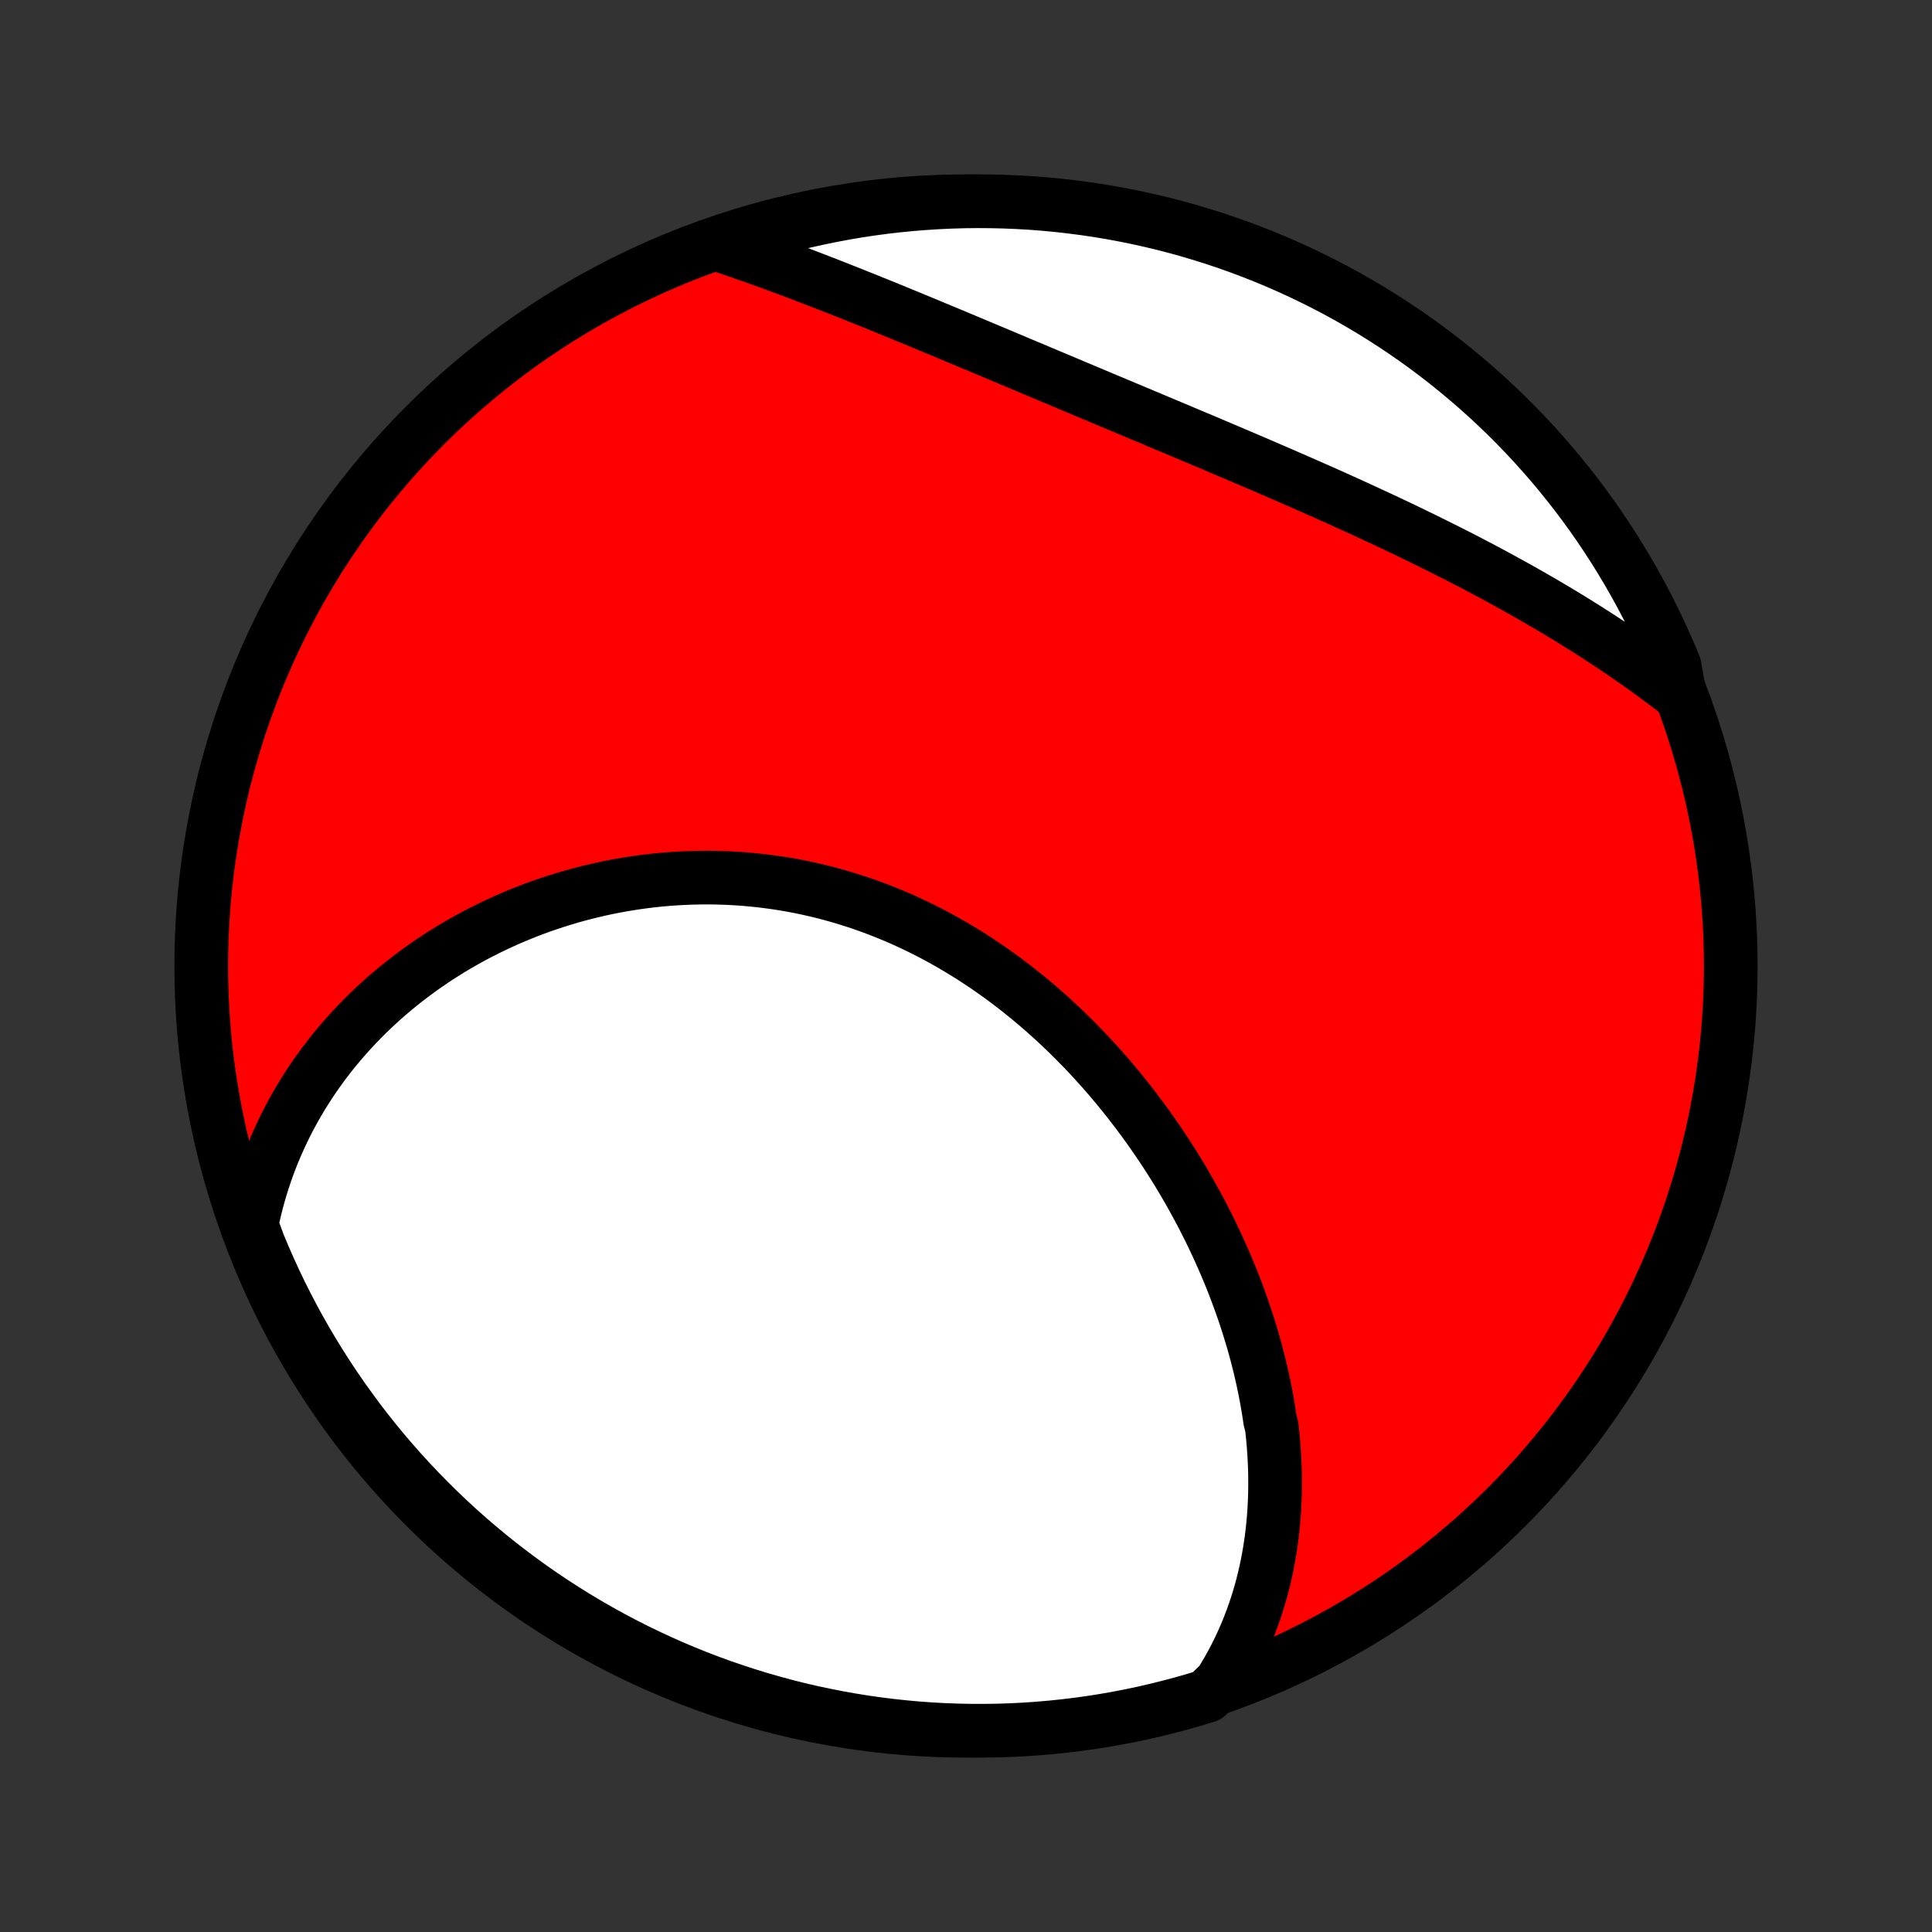 <?xml version="1.0" encoding="utf-8" standalone="no"?>
<!DOCTYPE svg PUBLIC "-//W3C//DTD SVG 1.1//EN"
  "http://www.w3.org/Graphics/SVG/1.1/DTD/svg11.dtd">
<!-- Created with matplotlib (http://matplotlib.org/) -->
<svg height="72pt" version="1.1" viewBox="0 0 72 72" width="72pt" xmlns="http://www.w3.org/2000/svg" xmlns:xlink="http://www.w3.org/1999/xlink">
 <rect x="0" y="0" width="72" height="72" fill="#333333" stroke="none"/>
 <defs>
  <style type="text/css">
*{stroke-linecap:butt;stroke-linejoin:round;}
  </style>
 </defs>
 <g id="figure_1">
  <g id="patch_1">
   <path d="
M0 72
L72 72
L72 0
L0 0
z
" style="fill:none;"/>
  </g>
  <g id="axes_1">
   <g id="PatchCollection_1">
    <defs>
     <path d="
M36 -7.5
C43.558 -7.5 50.808 -10.503 56.153 -15.848
C61.497 -21.192 64.5 -28.442 64.5 -36
C64.5 -43.558 61.497 -50.808 56.153 -56.153
C50.808 -61.497 43.558 -64.5 36 -64.5
C28.442 -64.5 21.192 -61.497 15.848 -56.153
C10.503 -50.808 7.5 -43.558 7.5 -36
C7.5 -28.442 10.503 -21.192 15.848 -15.848
C21.192 -10.503 28.442 -7.5 36 -7.5
z
" id="C0_0_a811fe30f3"/>
     <path d="
M45.482 -9.285
L45.628 -9.522
L45.768 -9.76
L45.901 -9.999
L46.028 -10.239
L46.148 -10.479
L46.263 -10.721
L46.372 -10.963
L46.475 -11.205
L46.572 -11.448
L46.664 -11.692
L46.751 -11.936
L46.833 -12.181
L46.909 -12.426
L46.98 -12.671
L47.047 -12.916
L47.108 -13.162
L47.165 -13.408
L47.218 -13.654
L47.265 -13.9
L47.309 -14.147
L47.348 -14.393
L47.383 -14.64
L47.413 -14.886
L47.44 -15.133
L47.463 -15.38
L47.481 -15.627
L47.496 -15.873
L47.507 -16.12
L47.515 -16.367
L47.518 -16.614
L47.518 -16.86
L47.515 -17.107
L47.508 -17.354
L47.497 -17.6
L47.483 -17.847
L47.466 -18.093
L47.446 -18.339
L47.422 -18.586
L47.395 -18.832
L47.331 -19.078
L47.295 -19.324
L47.255 -19.57
L47.212 -19.816
L47.167 -20.062
L47.118 -20.308
L47.066 -20.554
L47.011 -20.799
L46.954 -21.045
L46.893 -21.29
L46.83 -21.536
L46.763 -21.781
L46.694 -22.026
L46.621 -22.271
L46.546 -22.516
L46.468 -22.761
L46.388 -23.006
L46.304 -23.25
L46.217 -23.495
L46.128 -23.739
L46.036 -23.983
L45.941 -24.227
L45.843 -24.471
L45.742 -24.714
L45.639 -24.958
L45.532 -25.201
L45.423 -25.444
L45.311 -25.686
L45.196 -25.929
L45.079 -26.171
L44.958 -26.412
L44.835 -26.654
L44.708 -26.895
L44.579 -27.135
L44.447 -27.375
L44.312 -27.615
L44.174 -27.854
L44.033 -28.093
L43.89 -28.331
L43.743 -28.568
L43.593 -28.805
L43.441 -29.041
L43.285 -29.276
L43.127 -29.51
L42.965 -29.744
L42.801 -29.976
L42.634 -30.208
L42.463 -30.438
L42.29 -30.668
L42.114 -30.896
L41.934 -31.123
L41.752 -31.349
L41.566 -31.574
L41.378 -31.797
L41.187 -32.018
L40.992 -32.238
L40.795 -32.456
L40.594 -32.673
L40.391 -32.888
L40.184 -33.1
L39.975 -33.311
L39.763 -33.52
L39.547 -33.726
L39.329 -33.93
L39.108 -34.132
L38.884 -34.331
L38.657 -34.527
L38.427 -34.721
L38.194 -34.912
L37.958 -35.101
L37.72 -35.286
L37.479 -35.468
L37.235 -35.647
L36.989 -35.822
L36.74 -35.995
L36.488 -36.163
L36.234 -36.329
L35.977 -36.49
L35.718 -36.648
L35.457 -36.801
L35.193 -36.951
L34.927 -37.097
L34.659 -37.239
L34.389 -37.376
L34.116 -37.509
L33.842 -37.637
L33.566 -37.762
L33.288 -37.881
L33.008 -37.996
L32.727 -38.107
L32.444 -38.212
L32.16 -38.313
L31.874 -38.409
L31.587 -38.5
L31.299 -38.587
L31.01 -38.668
L30.72 -38.745
L30.429 -38.816
L30.137 -38.883
L29.845 -38.944
L29.552 -39.001
L29.258 -39.052
L28.964 -39.099
L28.67 -39.14
L28.376 -39.177
L28.082 -39.208
L27.787 -39.235
L27.493 -39.257
L27.199 -39.274
L26.906 -39.285
L26.612 -39.293
L26.32 -39.295
L26.028 -39.292
L25.736 -39.285
L25.446 -39.273
L25.156 -39.257
L24.868 -39.236
L24.58 -39.211
L24.294 -39.181
L24.009 -39.146
L23.725 -39.107
L23.442 -39.064
L23.161 -39.017
L22.881 -38.965
L22.604 -38.91
L22.327 -38.85
L22.053 -38.786
L21.78 -38.718
L21.509 -38.647
L21.24 -38.571
L20.973 -38.492
L20.707 -38.409
L20.444 -38.322
L20.183 -38.232
L19.924 -38.138
L19.668 -38.04
L19.413 -37.939
L19.161 -37.835
L18.911 -37.727
L18.664 -37.615
L18.418 -37.501
L18.176 -37.383
L17.935 -37.262
L17.697 -37.138
L17.462 -37.011
L17.229 -36.88
L16.999 -36.746
L16.771 -36.61
L16.546 -36.47
L16.323 -36.328
L16.104 -36.182
L15.886 -36.033
L15.672 -35.882
L15.46 -35.727
L15.251 -35.57
L15.045 -35.41
L14.842 -35.247
L14.641 -35.081
L14.443 -34.913
L14.248 -34.742
L14.056 -34.567
L13.867 -34.39
L13.681 -34.211
L13.498 -34.028
L13.318 -33.843
L13.141 -33.655
L12.967 -33.464
L12.796 -33.271
L12.628 -33.074
L12.463 -32.875
L12.302 -32.673
L12.144 -32.469
L11.989 -32.261
L11.837 -32.051
L11.688 -31.838
L11.543 -31.622
L11.402 -31.403
L11.264 -31.182
L11.129 -30.957
L10.998 -30.73
L10.871 -30.5
L10.747 -30.267
L10.627 -30.03
L10.511 -29.791
L10.399 -29.549
L10.291 -29.304
L10.186 -29.056
L10.086 -28.805
L9.99 -28.551
L9.898 -28.293
L9.811 -28.033
L9.728 -27.769
L9.649 -27.503
L9.575 -27.233
L9.506 -26.96
L9.442 -26.683
L9.382 -26.404
L9.458 -26.121
L9.643 -25.618
L9.837 -25.157
L10.038 -24.698
L10.247 -24.243
L10.464 -23.792
L10.689 -23.344
L10.921 -22.901
L11.161 -22.461
L11.409 -22.025
L11.664 -21.594
L11.927 -21.167
L12.197 -20.744
L12.474 -20.327
L12.758 -19.914
L13.05 -19.506
L13.348 -19.102
L13.653 -18.704
L13.965 -18.312
L14.284 -17.924
L14.61 -17.543
L14.942 -17.166
L15.28 -16.796
L15.625 -16.431
L15.976 -16.073
L16.332 -15.72
L16.695 -15.374
L17.064 -15.034
L17.439 -14.7
L17.819 -14.373
L18.205 -14.052
L18.596 -13.738
L18.993 -13.431
L19.395 -13.131
L19.801 -12.837
L20.213 -12.551
L20.63 -12.272
L21.051 -12
L21.476 -11.736
L21.907 -11.478
L22.341 -11.229
L22.78 -10.986
L23.222 -10.752
L23.669 -10.525
L24.119 -10.306
L24.573 -10.095
L25.03 -9.891
L25.491 -9.696
L25.955 -9.508
L26.422 -9.329
L26.892 -9.158
L27.365 -8.995
L27.84 -8.84
L28.318 -8.693
L28.798 -8.555
L29.28 -8.425
L29.765 -8.303
L30.251 -8.19
L30.739 -8.086
L31.229 -7.99
L31.72 -7.902
L32.212 -7.823
L32.706 -7.753
L33.2 -7.691
L33.696 -7.638
L34.192 -7.593
L34.689 -7.557
L35.186 -7.53
L35.683 -7.512
L36.181 -7.502
L36.678 -7.501
L37.175 -7.508
L37.672 -7.524
L38.168 -7.549
L38.664 -7.583
L39.158 -7.625
L39.652 -7.676
L40.145 -7.735
L40.637 -7.803
L41.127 -7.88
L41.615 -7.965
L42.102 -8.059
L42.587 -8.161
L43.07 -8.272
L43.55 -8.391
L44.029 -8.518
L44.505 -8.654
L44.978 -8.799
z
" id="C0_1_1bf61fb16e"/>
     <path d="
M62.591 -46.135
L62.359 -46.313
L62.126 -46.491
L61.89 -46.667
L61.652 -46.843
L61.413 -47.017
L61.171 -47.19
L60.927 -47.362
L60.681 -47.533
L60.433 -47.703
L60.183 -47.872
L59.931 -48.04
L59.676 -48.207
L59.42 -48.373
L59.162 -48.538
L58.901 -48.702
L58.639 -48.864
L58.374 -49.027
L58.108 -49.188
L57.839 -49.348
L57.568 -49.508
L57.296 -49.666
L57.021 -49.824
L56.744 -49.981
L56.466 -50.137
L56.185 -50.292
L55.902 -50.447
L55.618 -50.601
L55.331 -50.754
L55.043 -50.906
L54.753 -51.058
L54.461 -51.209
L54.167 -51.359
L53.871 -51.508
L53.573 -51.657
L53.274 -51.805
L52.973 -51.953
L52.67 -52.1
L52.366 -52.247
L52.06 -52.393
L51.753 -52.538
L51.444 -52.683
L51.133 -52.827
L50.822 -52.971
L50.508 -53.115
L50.194 -53.258
L49.878 -53.401
L49.561 -53.543
L49.243 -53.685
L48.923 -53.826
L48.603 -53.967
L48.282 -54.108
L47.959 -54.249
L47.636 -54.389
L47.312 -54.529
L46.988 -54.669
L46.662 -54.809
L46.336 -54.948
L46.01 -55.087
L45.683 -55.226
L45.355 -55.365
L45.028 -55.504
L44.7 -55.642
L44.372 -55.78
L44.043 -55.919
L43.715 -56.057
L43.386 -56.195
L43.058 -56.333
L42.73 -56.471
L42.402 -56.608
L42.074 -56.746
L41.747 -56.883
L41.42 -57.02
L41.093 -57.157
L40.767 -57.294
L40.442 -57.431
L40.117 -57.567
L39.793 -57.704
L39.469 -57.84
L39.146 -57.975
L38.825 -58.111
L38.504 -58.246
L38.183 -58.38
L37.864 -58.515
L37.546 -58.649
L37.229 -58.782
L36.913 -58.915
L36.598 -59.047
L36.284 -59.179
L35.971 -59.31
L35.66 -59.44
L35.35 -59.57
L35.041 -59.698
L34.733 -59.826
L34.427 -59.954
L34.122 -60.08
L33.818 -60.205
L33.516 -60.329
L33.215 -60.453
L32.915 -60.575
L32.617 -60.696
L32.32 -60.816
L32.025 -60.934
L31.731 -61.052
L31.438 -61.168
L31.147 -61.283
L30.857 -61.397
L30.569 -61.508
L30.282 -61.619
L29.997 -61.728
L29.713 -61.836
L29.43 -61.942
L29.149 -62.047
L28.87 -62.15
L28.591 -62.251
L28.315 -62.351
L28.039 -62.449
L27.765 -62.545
L27.493 -62.64
L27.221 -62.733
L26.952 -62.824
L27.148 -62.914
L27.622 -63.09
L28.099 -63.241
L28.578 -63.383
L29.059 -63.517
L29.543 -63.642
L30.028 -63.759
L30.516 -63.867
L31.005 -63.967
L31.495 -64.059
L31.987 -64.142
L32.48 -64.216
L32.974 -64.282
L33.469 -64.339
L33.965 -64.387
L34.461 -64.427
L34.958 -64.458
L35.456 -64.481
L35.953 -64.495
L36.45 -64.5
L36.947 -64.496
L37.444 -64.484
L37.941 -64.463
L38.437 -64.434
L38.932 -64.396
L39.426 -64.349
L39.92 -64.293
L40.412 -64.229
L40.903 -64.156
L41.392 -64.075
L41.879 -63.985
L42.365 -63.887
L42.849 -63.78
L43.331 -63.665
L43.81 -63.541
L44.288 -63.409
L44.762 -63.268
L45.234 -63.12
L45.703 -62.963
L46.169 -62.797
L46.633 -62.624
L47.093 -62.442
L47.549 -62.253
L48.002 -62.055
L48.451 -61.85
L48.897 -61.636
L49.338 -61.415
L49.776 -61.186
L50.209 -60.95
L50.638 -60.705
L51.063 -60.453
L51.483 -60.194
L51.898 -59.928
L52.308 -59.654
L52.714 -59.373
L53.114 -59.085
L53.509 -58.789
L53.899 -58.487
L54.283 -58.178
L54.662 -57.862
L55.035 -57.54
L55.403 -57.211
L55.764 -56.876
L56.119 -56.534
L56.468 -56.186
L56.811 -55.832
L57.148 -55.471
L57.478 -55.105
L57.802 -54.733
L58.119 -54.355
L58.429 -53.972
L58.733 -53.584
L59.029 -53.189
L59.319 -52.79
L59.601 -52.386
L59.876 -51.976
L60.144 -51.562
L60.405 -51.143
L60.658 -50.719
L60.904 -50.291
L61.142 -49.858
L61.372 -49.422
L61.595 -48.981
L61.81 -48.536
L62.017 -48.087
L62.216 -47.635
L62.407 -47.179
z
" id="C0_2_1873888460"/>
    </defs>
    <g clip-path="url(#p1bffca34e9)">
     <use style="fill:#ff0000;stroke:#000000;stroke-width:2.0;" x="0.0" xlink:href="#C0_0_a811fe30f3" y="72.0"/>
    </g>
    <g clip-path="url(#p1bffca34e9)">
     <use style="fill:#ffffff;stroke:#000000;stroke-width:2.0;" x="0.0" xlink:href="#C0_1_1bf61fb16e" y="72.0"/>
    </g>
    <g clip-path="url(#p1bffca34e9)">
     <use style="fill:#ffffff;stroke:#000000;stroke-width:2.0;" x="0.0" xlink:href="#C0_2_1873888460" y="72.0"/>
    </g>
   </g>
  </g>
 </g>
 <defs>
  <clipPath id="p1bffca34e9">
   <rect height="72.0" width="72.0" x="0.0" y="0.0"/>
  </clipPath>
 </defs>
</svg>
